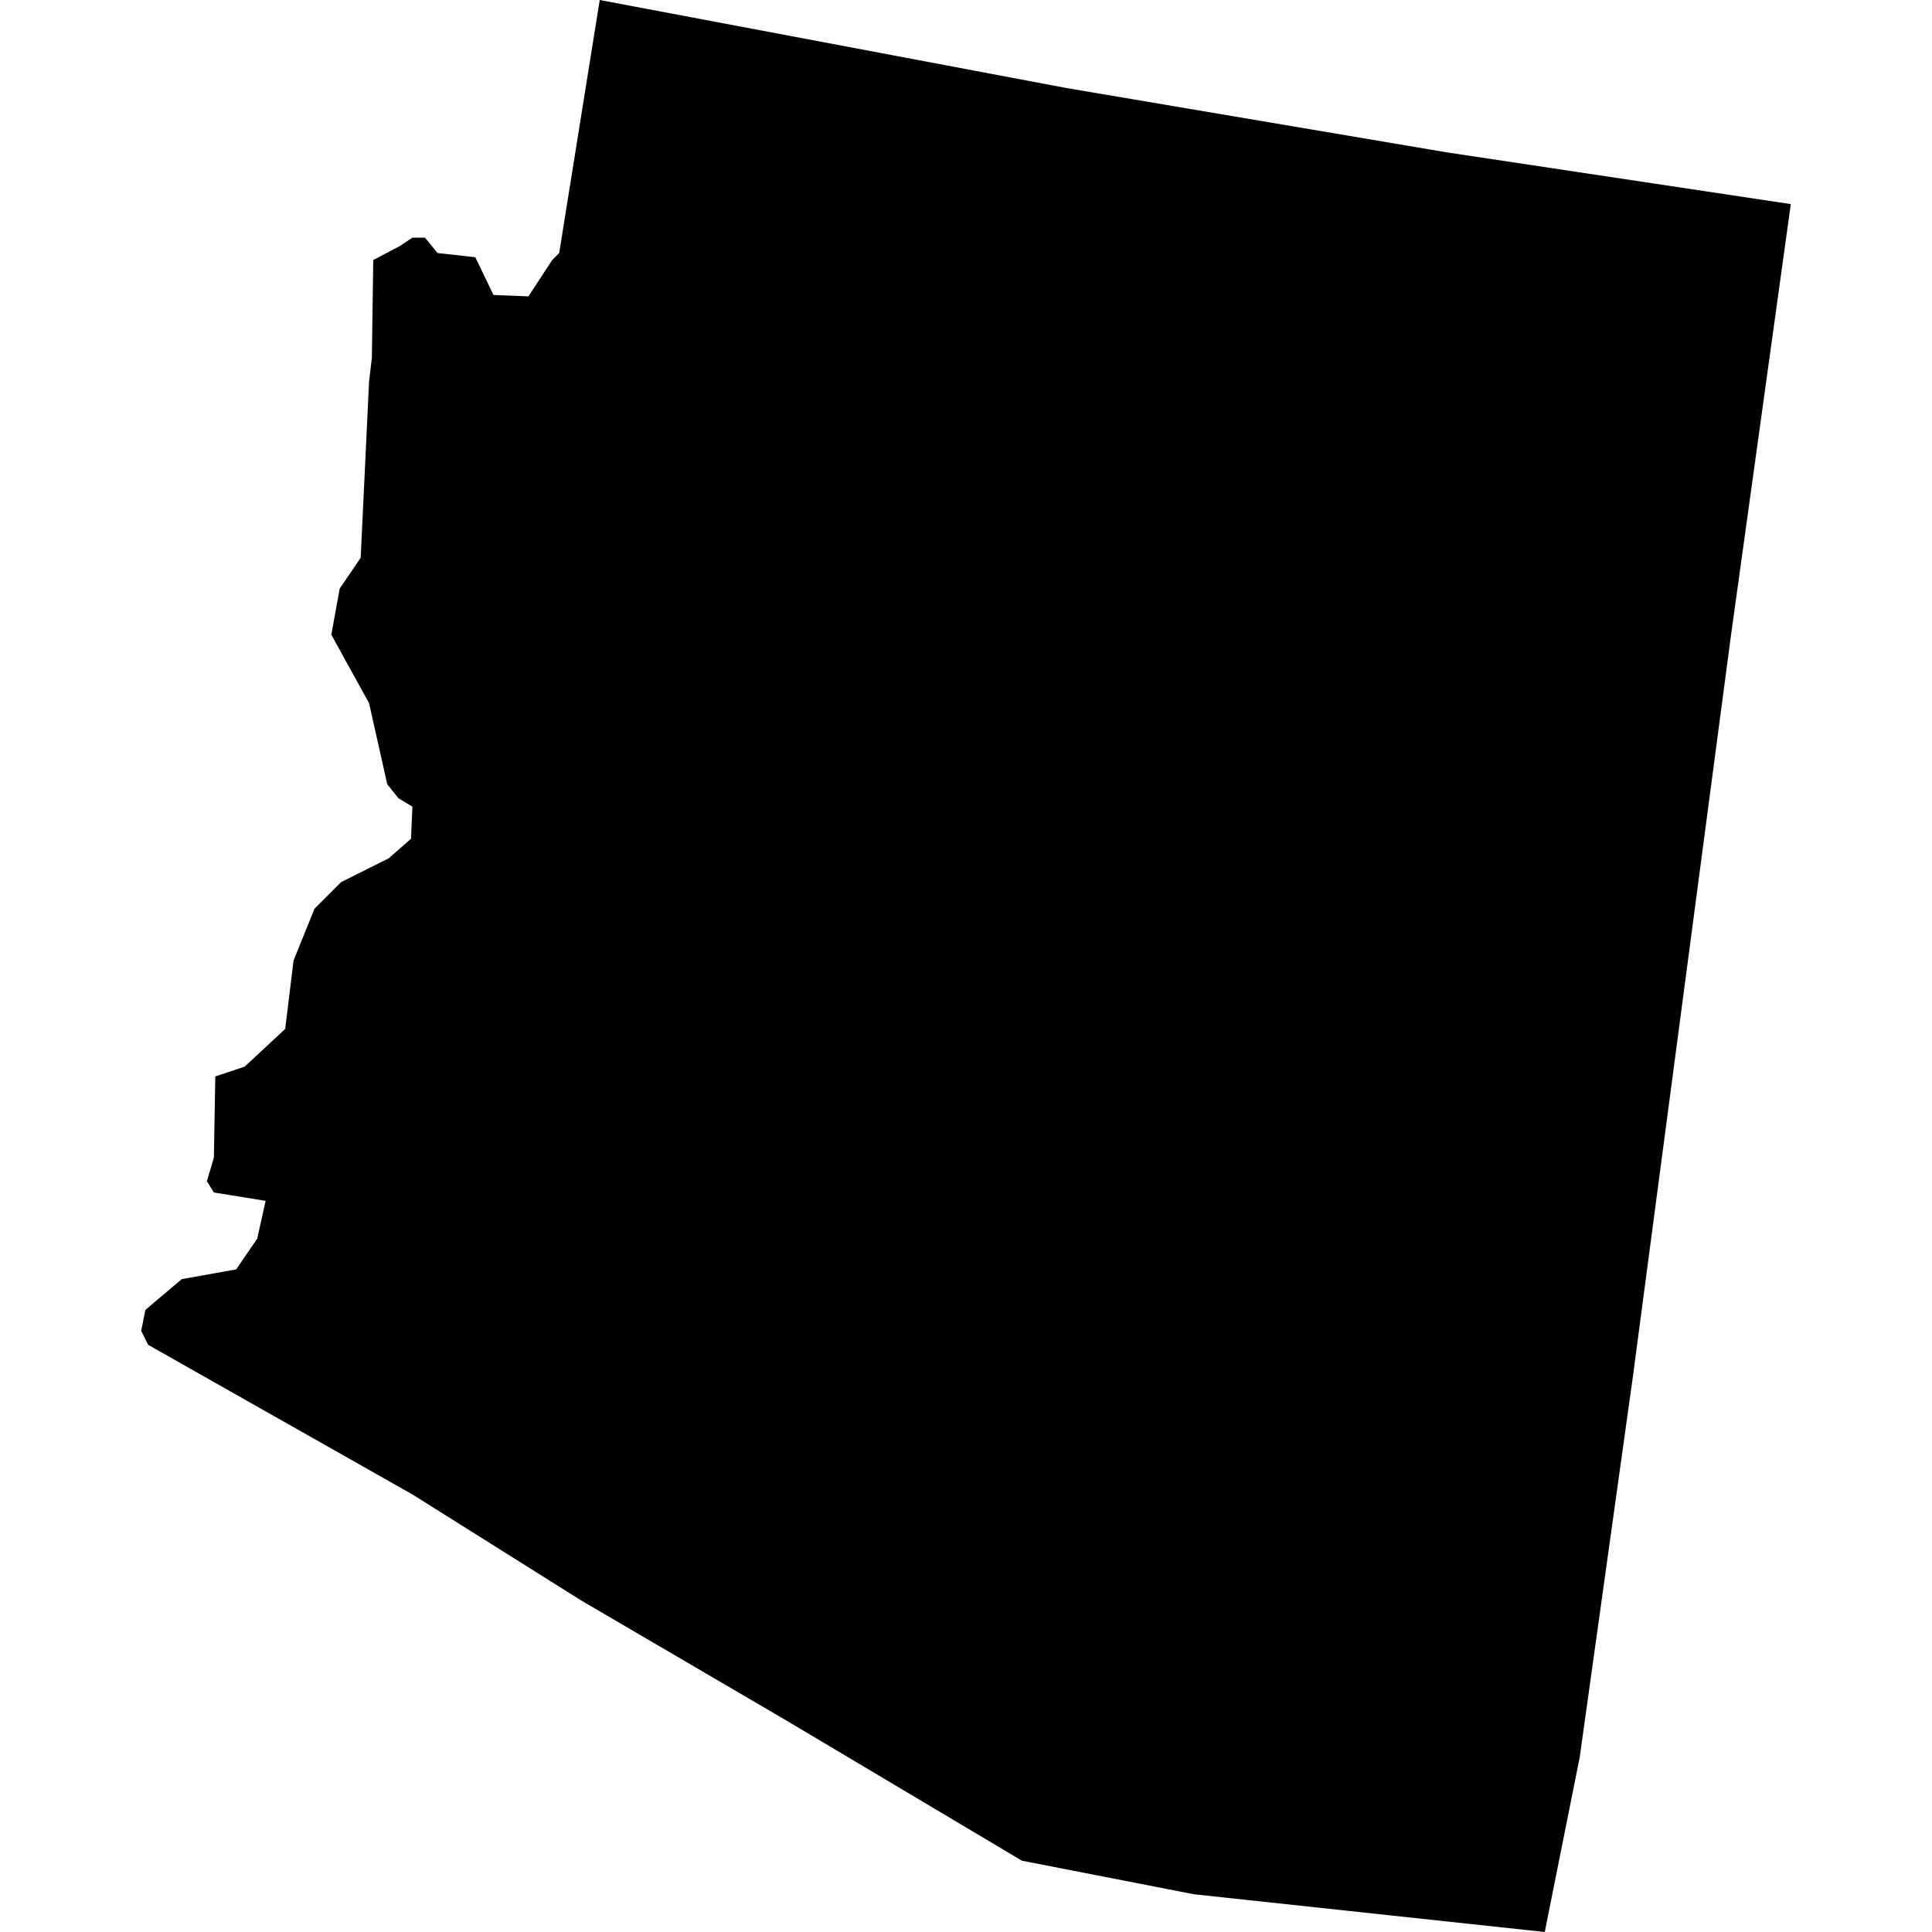 <svg id="arizona" xmlns="http://www.w3.org/2000/svg" preserveAspectRatio="xMinYMin meet" viewBox="0 0 138.2 138.2">
  <path fill="currentColor" transform="translate(10.1, 0)" d="M2.9 91.5L0.3 93.7L0.0 95.2L0.5 96.2L19.4 106.9L31.5 114.5L46.2 123.1L63.0 133.1L75.3 135.5L100.4 138.2L102.9 125.7L106.7 98.5L113.7 45.6L118.0 14.6L93.4 10.9L66.2 6.3L32.8 0.0L29.9 18.1L29.4 18.6L27.7 21.2L25.2 21.1L23.9 18.4L21.2 18.1L20.3 17.0H19.4L18.5 17.6L16.6 18.6L16.5 25.6L16.3 27.3L15.7 39.9L14.2 42.1L13.6 45.4L16.3 50.3L17.6 56.1L18.4 57.1L19.4 57.7L19.3 60.0L17.7 61.4L14.3 63.1L12.4 65.0L10.9 68.7L10.3 73.6L7.4 76.3L5.3 77.0L5.2 82.8L4.7 84.5L5.2 85.3L8.9 85.9L8.3 88.6L6.8 90.8L2.9 91.5Z" />
</svg>